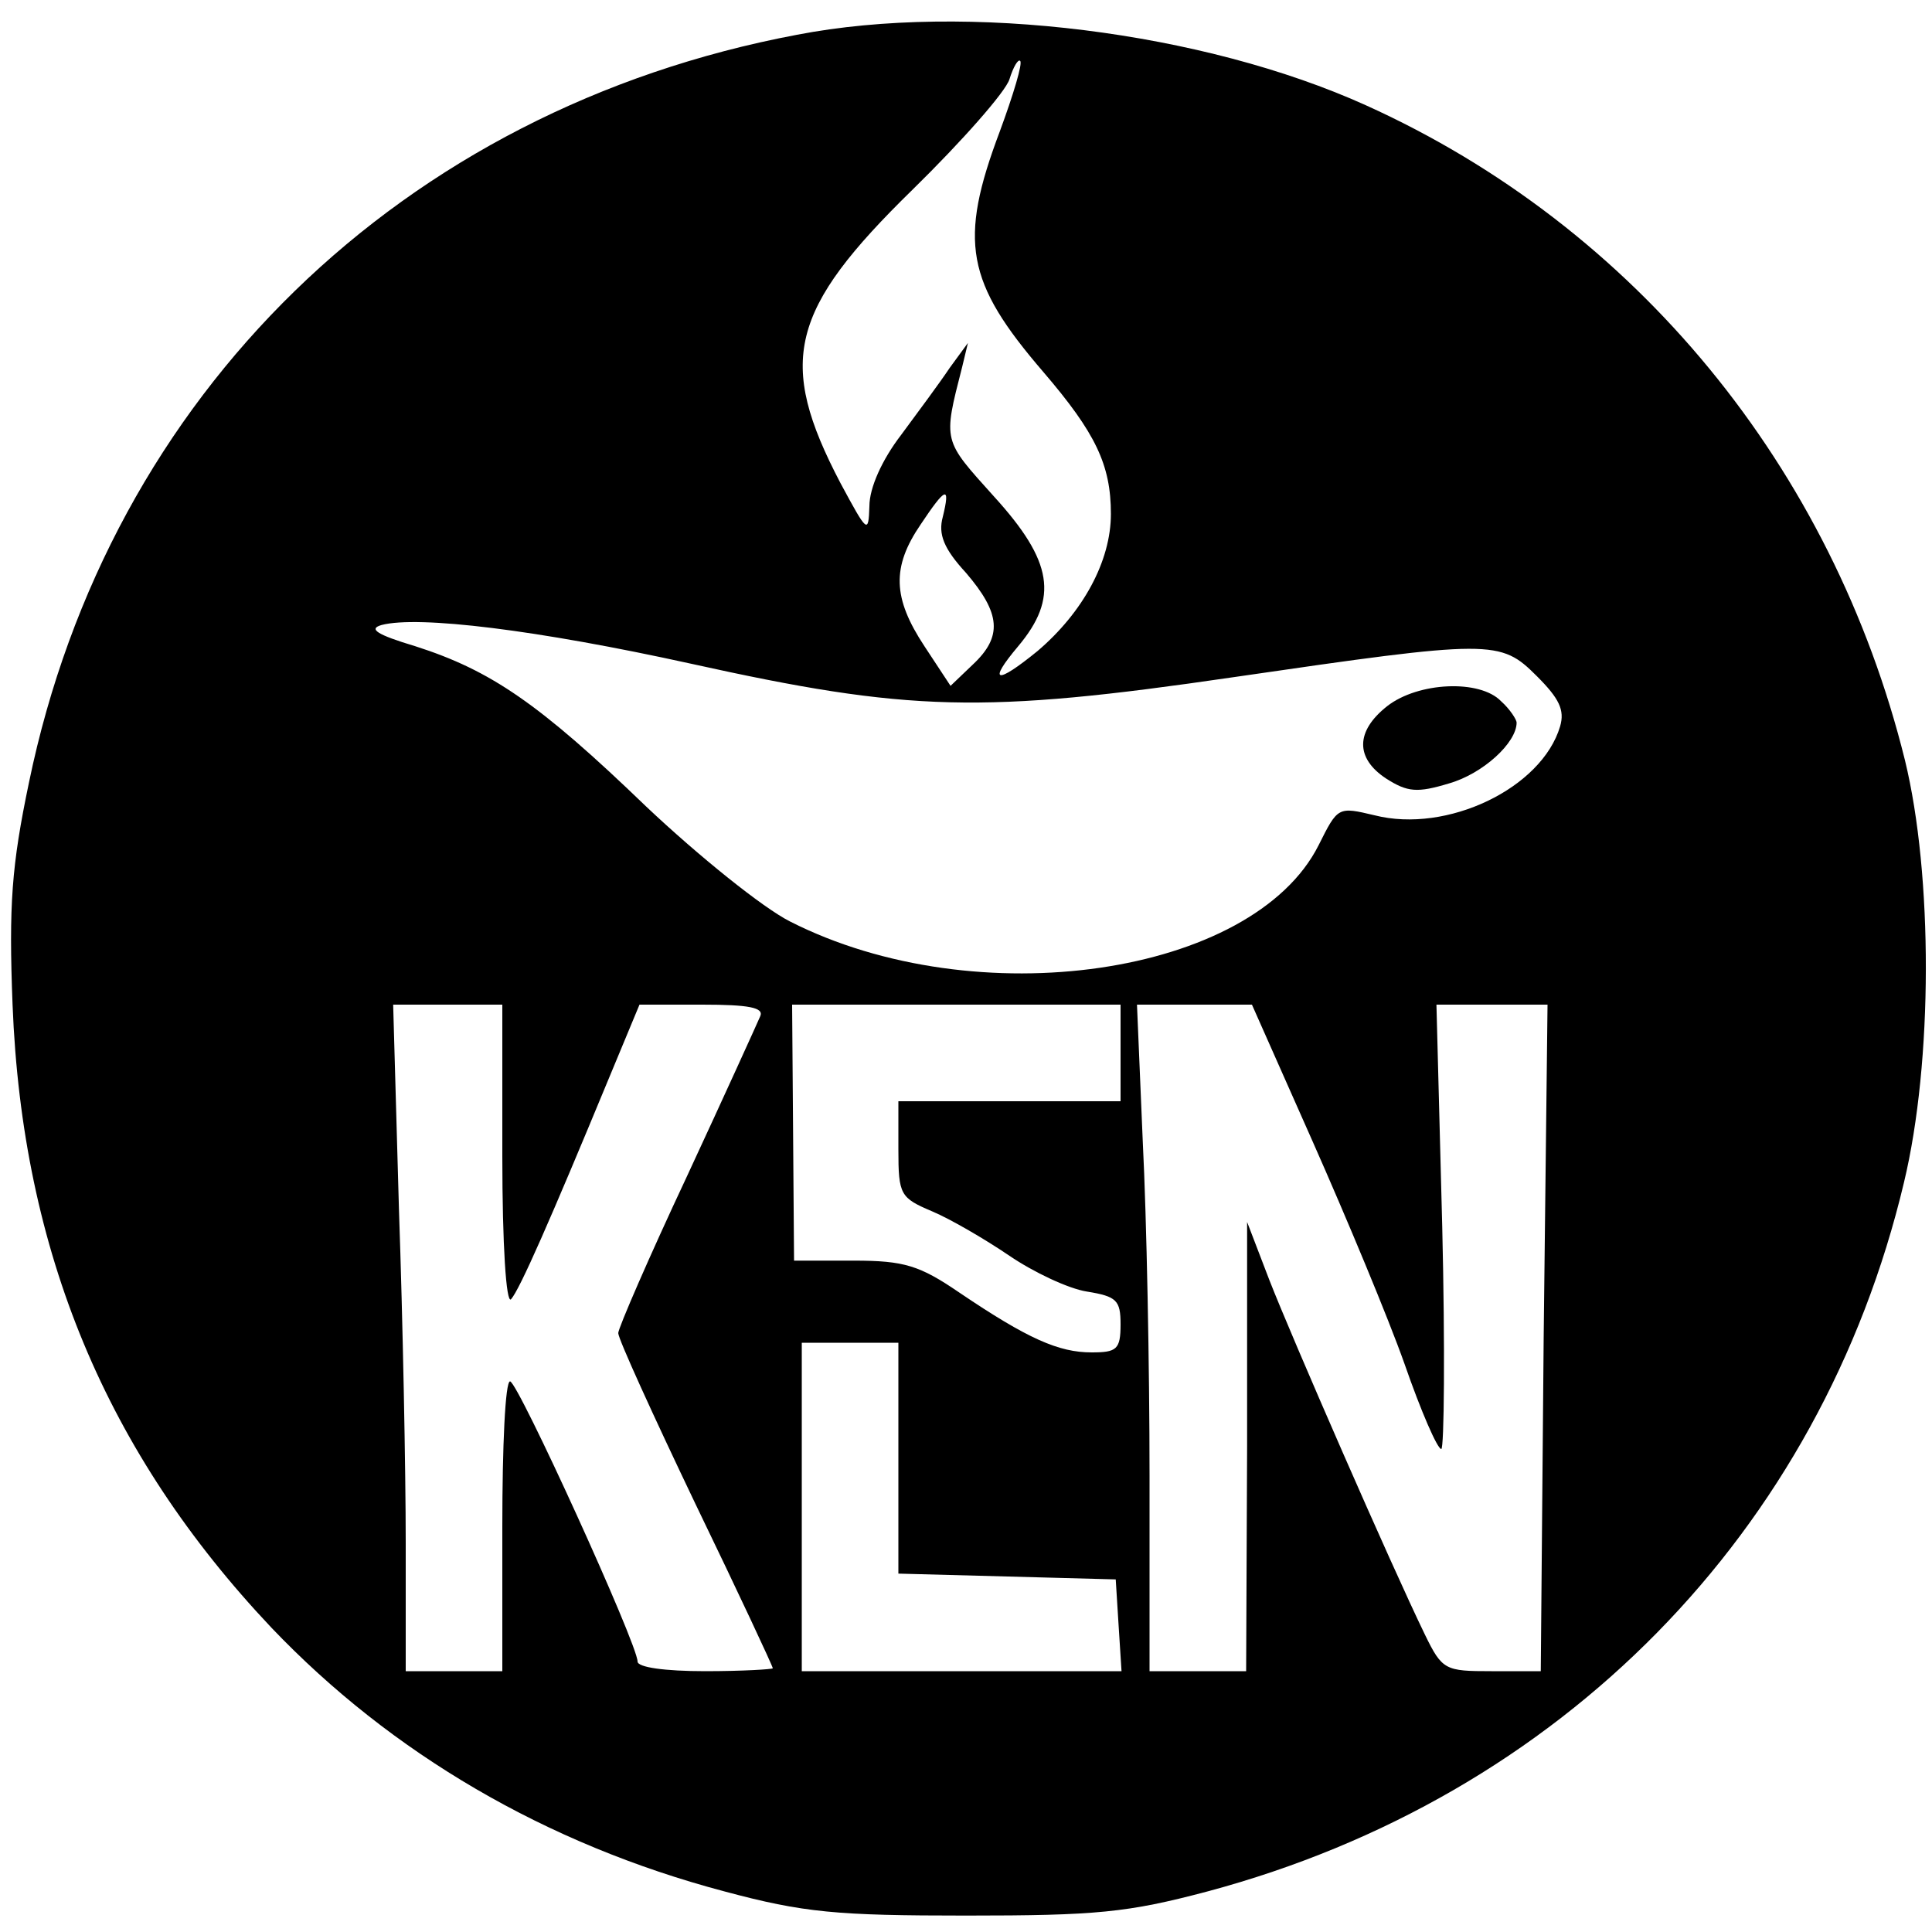 <?xml version="1.0" standalone="no"?>
<!DOCTYPE svg PUBLIC "-//W3C//DTD SVG 20010904//EN"
 "http://www.w3.org/TR/2001/REC-SVG-20010904/DTD/svg10.dtd">
<svg version="1.0" xmlns="http://www.w3.org/2000/svg"
 width="200pt" height="200pt" viewBox="0 0 200 200"
 preserveAspectRatio="xMidYMid meet">
<g transform="translate(0,200) scale(0.1,-0.1)"
fill="#000000" stroke="none">
<path d="M825 1964 c-409 -77 -712 -372 -795 -774 -18 -86 -21 -127 -17 -230
10 -256 97 -464 268 -645 124 -130 284 -224 469 -273 82 -22 116 -25 250 -25
135 0 167 3 250 25 366 98 635 372 721 734 30 125 30 318 1 437 -75 303 -279
552 -558 678 -168 76 -413 107 -589 73z m210 -100 c-43 -114 -35 -156 45 -249
54 -63 70 -96 70 -147 0 -49 -29 -102 -76 -142 -43 -35 -52 -33 -20 5 42 50
36 88 -25 155 -53 59 -53 56 -33 134 l6 25 -19 -26 c-10 -15 -33 -46 -50 -69
-20 -26 -33 -55 -33 -74 -1 -29 -2 -28 -30 24 -66 126 -53 179 75 304 51 50
96 101 100 114 4 13 9 21 11 19 3 -2 -7 -35 -21 -73z m-59 -399 c-5 -18 1 -33
24 -58 36 -42 38 -66 7 -95 l-23 -22 -27 41 c-33 50 -34 82 -4 126 26 39 31
41 23 8z m-261 -152 c226 -50 302 -52 562 -14 268 39 276 39 314 1 23 -23 29
-35 24 -52 -19 -64 -117 -111 -192 -92 -38 9 -38 9 -58 -31 -68 -135 -354
-177 -547 -79 -28 14 -95 68 -149 119 -111 107 -161 141 -239 166 -40 12 -49
18 -35 22 38 10 161 -5 320 -40z m-195 -510 c0 -92 4 -153 9 -148 9 10 41 83
101 228 l32 77 65 0 c48 0 64 -3 60 -12 -3 -7 -37 -82 -76 -166 -39 -83 -71
-157 -71 -162 0 -6 36 -85 80 -177 44 -91 80 -168 80 -170 0 -1 -31 -3 -70 -3
-42 0 -70 4 -70 10 0 18 -124 290 -132 290 -5 0 -8 -67 -8 -150 l0 -150 -50 0
-50 0 0 133 c0 74 -3 229 -7 345 l-6 212 56 0 57 0 0 -157z m640 107 l0 -50
-115 0 -115 0 0 -50 c0 -47 2 -50 35 -64 19 -8 55 -29 80 -46 25 -17 61 -34
80 -37 31 -5 35 -9 35 -34 0 -26 -4 -29 -30 -29 -34 0 -66 14 -137 62 -41 28
-57 33 -109 33 l-62 0 -1 133 -1 132 170 0 170 0 0 -50z m199 -92 c35 -79 78
-182 95 -230 17 -49 34 -88 38 -88 3 0 4 104 1 230 l-6 230 57 0 58 0 -4 -345
-3 -345 -51 0 c-48 0 -51 1 -69 38 -35 72 -138 308 -161 367 l-23 60 0 -232
-1 -233 -50 0 -50 0 0 203 c0 111 -3 266 -7 345 l-6 142 60 0 59 0 63 -142z
m-429 -328 l0 -119 113 -3 112 -3 3 -48 3 -47 -165 0 -166 0 0 170 0 170 50 0
50 0 0 -120z"/>
<path d="M1436 1269 c-33 -26 -33 -54 -1 -75 22 -14 32 -15 65 -5 35 10 70 42
70 63 0 3 -7 14 -16 22 -22 23 -86 20 -118 -5z"/>
</g>
</svg>
